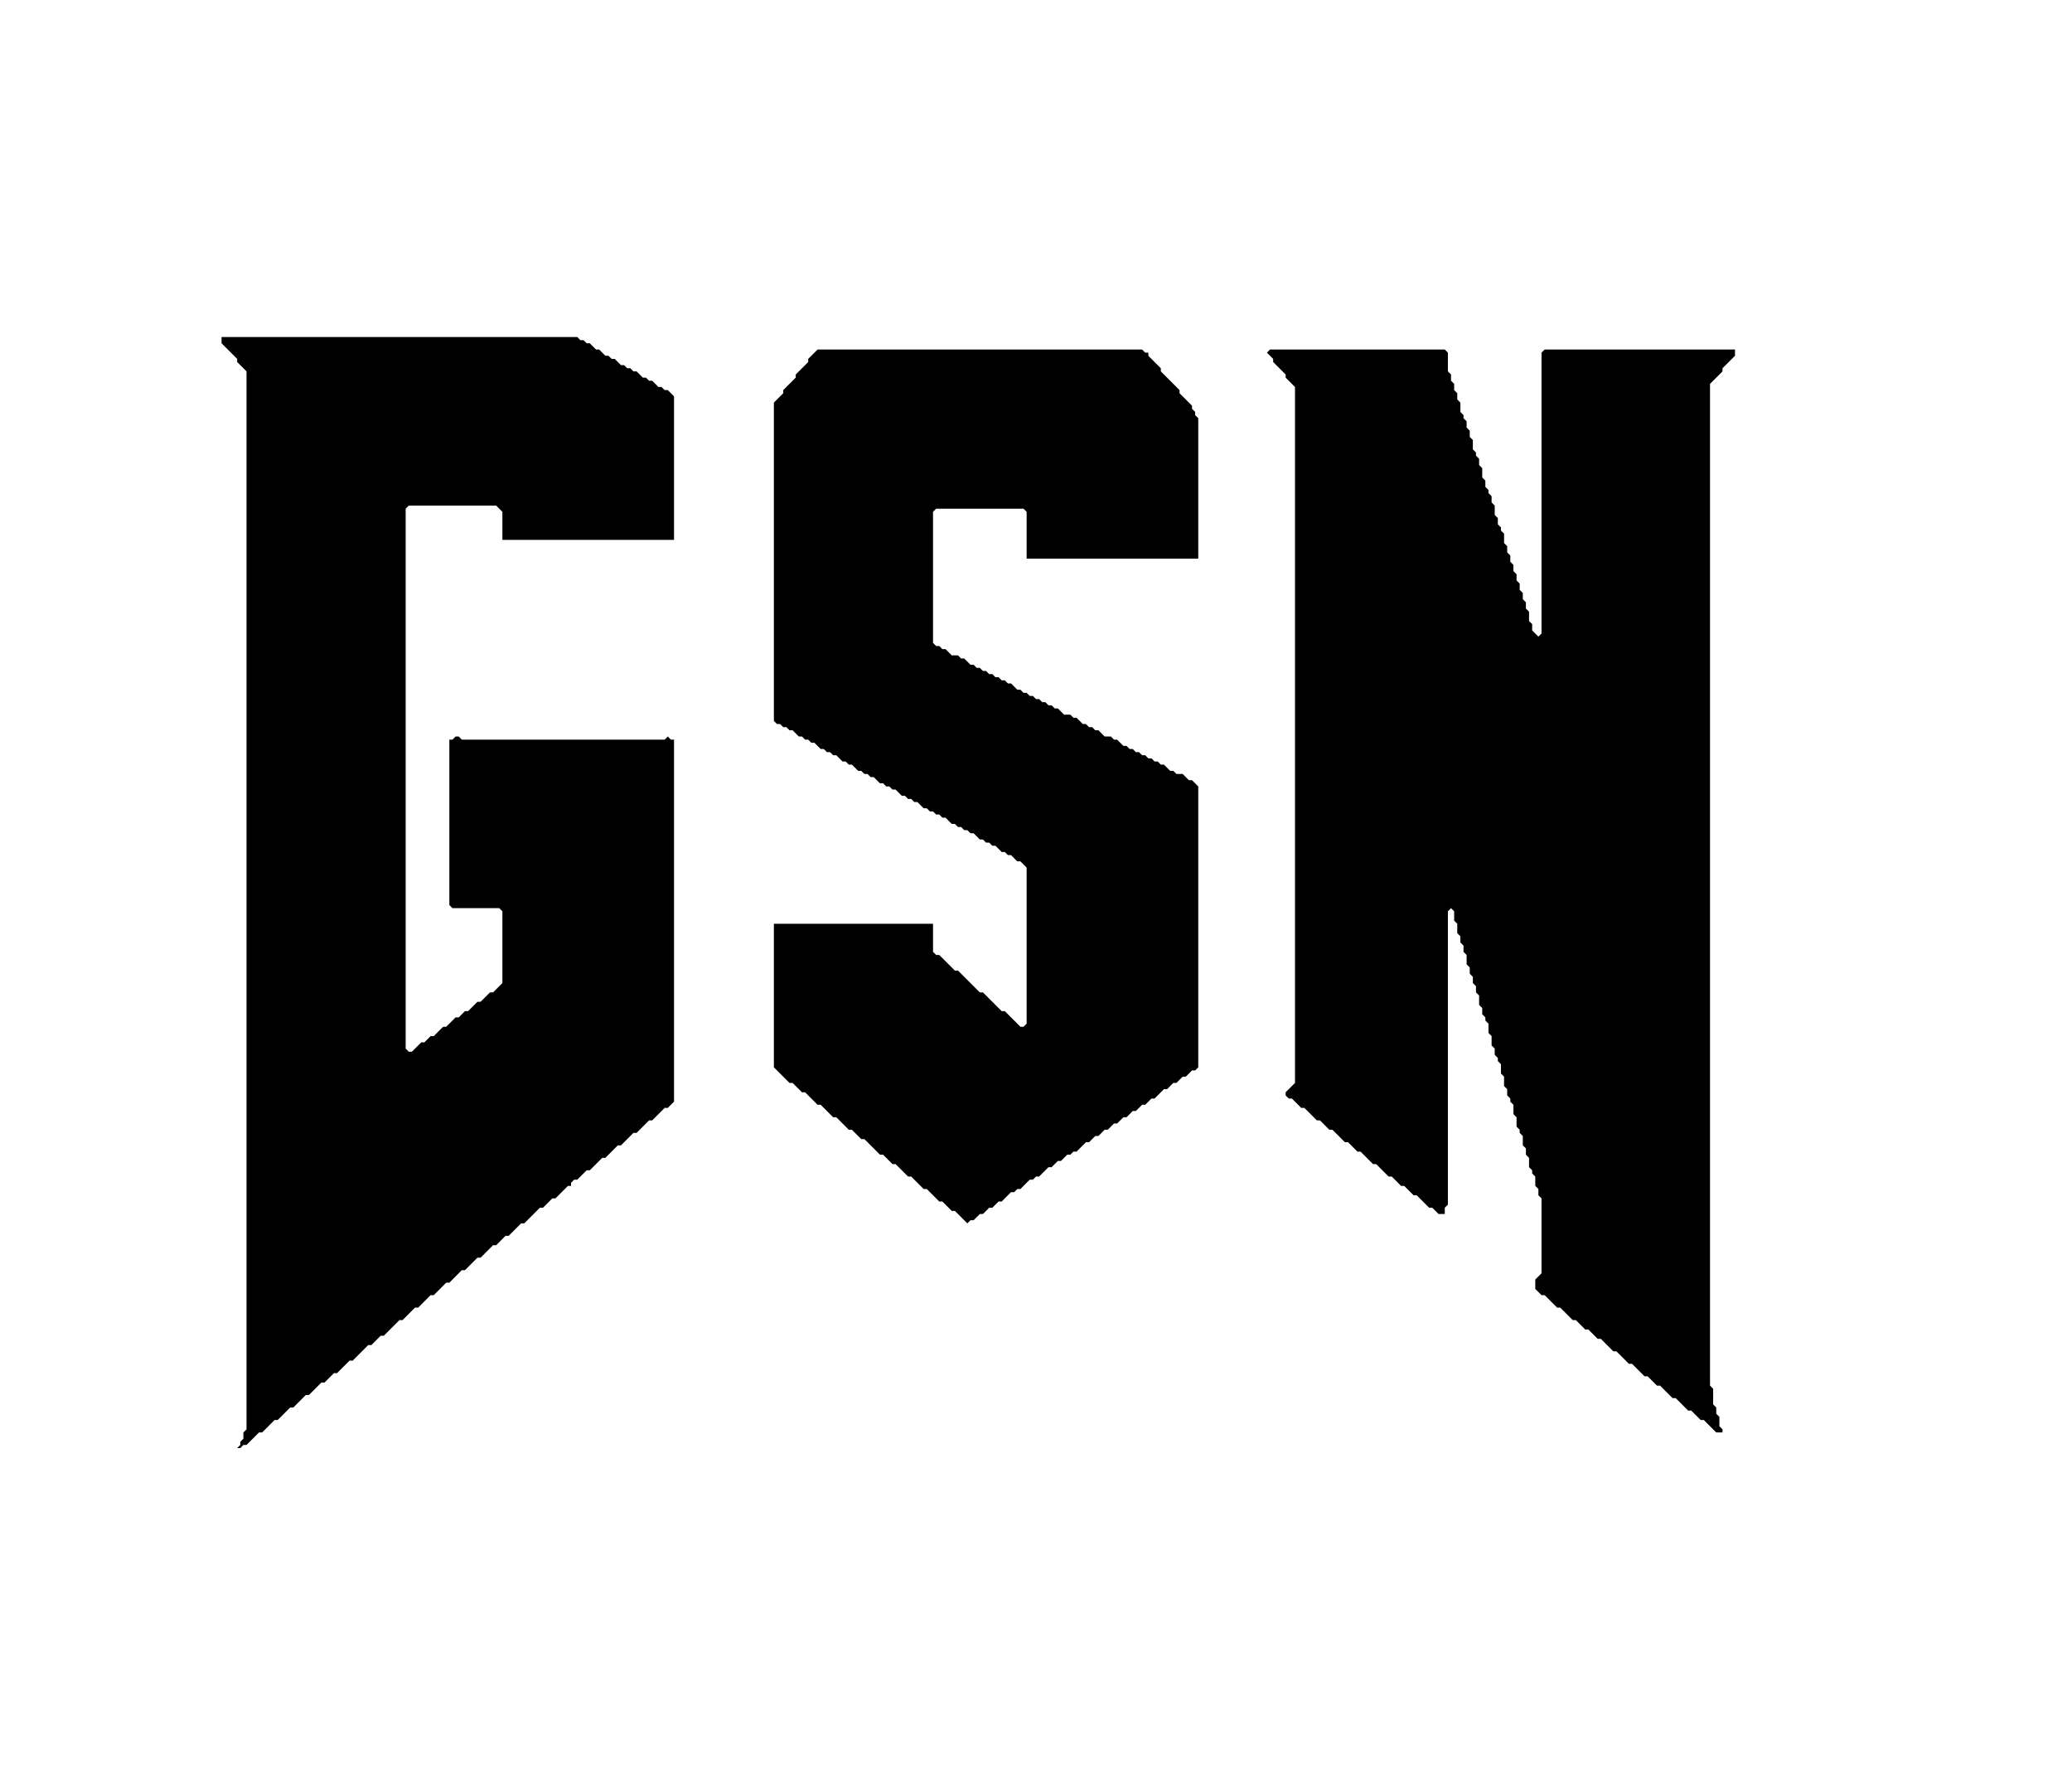 <?xml version="1.0" encoding="utf-8" ?>
<svg baseProfile="full" height="568" version="1.1" width="664" xmlns="http://www.w3.org/2000/svg" xmlns:ev="http://www.w3.org/2001/xml-events" xmlns:xlink="http://www.w3.org/1999/xlink"><defs /><polygon fill="black" points="407,112 406,113 408,115 408,116 412,120 412,121 415,124 415,347 412,350 412,351 413,352 414,352 417,355 418,355 422,359 423,359 426,362 427,362 431,366 432,366 435,369 436,369 440,373 441,373 445,377 446,377 449,380 450,380 453,383 454,383 458,387 459,387 461,389 463,389 463,387 464,386 464,292 465,291 466,292 466,295 467,296 467,299 468,300 468,302 469,303 469,305 470,306 470,309 471,310 471,312 472,313 472,315 473,316 473,318 474,319 474,322 475,323 475,325 476,326 476,327 477,328 477,331 478,332 478,335 479,336 479,338 480,339 480,340 481,341 481,344 482,345 482,348 483,349 483,351 484,352 484,353 485,354 485,357 486,358 486,361 487,362 487,363 488,364 488,367 489,368 489,370 490,371 490,374 491,375 491,376 492,377 492,380 493,381 493,383 494,384 494,408 492,410 492,413 494,415 495,415 499,419 500,419 504,423 505,423 508,426 509,426 512,429 513,429 517,433 518,433 522,437 523,437 527,441 528,441 531,444 532,444 536,448 537,448 541,452 542,452 545,455 546,455 550,459 552,459 552,458 551,457 551,454 550,453 550,451 549,450 549,445 548,444 548,123 552,119 552,118 556,114 556,112 495,112 494,113 494,203 493,204 491,202 491,200 490,199 490,196 489,195 489,193 488,192 488,190 487,189 487,187 486,186 486,184 485,183 485,181 484,180 484,178 483,177 483,175 482,174 482,171 481,170 481,169 480,168 480,166 479,165 479,162 478,161 478,159 477,158 477,157 476,156 476,154 475,153 475,150 474,149 474,147 473,146 473,145 472,144 472,141 471,140 471,138 470,137 470,135 469,134 469,133 468,132 468,129 467,128 467,126 466,125 466,123 465,122 465,120 464,119 464,113 463,112" /><polygon fill="black" points="262,112 259,115 259,116 255,120 255,121 251,125 251,126 248,129 248,231 249,232 250,232 251,233 252,233 253,234 254,234 256,236 257,236 258,237 259,237 260,238 261,238 263,240 264,240 265,241 266,241 267,242 268,242 270,244 271,244 272,245 273,245 275,247 276,247 277,248 278,248 279,249 280,249 282,251 283,251 284,252 285,252 286,253 287,253 289,255 290,255 291,256 292,256 293,257 294,257 296,259 297,259 298,260 299,260 300,261 301,261 302,262 303,262 305,264 306,264 307,265 308,265 309,266 310,266 311,267 312,267 314,269 315,269 316,270 317,270 318,271 319,271 321,273 322,273 323,274 324,274 326,276 327,276 329,278 329,328 328,329 327,329 322,324 321,324 315,318 314,318 307,311 306,311 301,306 300,306 299,305 299,296 248,296 248,342 253,347 254,347 257,350 258,350 262,354 263,354 267,358 268,358 272,362 273,362 276,365 277,365 282,370 283,370 286,373 287,373 291,377 292,377 296,381 297,381 301,385 302,385 305,388 306,388 310,392 311,391 312,391 314,389 315,389 317,387 318,387 320,385 321,385 324,382 325,382 326,381 327,381 330,378 331,378 332,377 333,377 336,374 337,374 339,372 340,372 342,370 343,370 344,369 345,369 348,366 349,366 351,364 352,364 354,362 355,362 357,360 358,360 360,358 361,358 363,356 364,356 366,354 367,354 369,352 370,352 373,349 374,349 376,347 377,347 379,345 380,345 382,343 383,343 384,342 384,252 382,250 381,250 379,248 377,248 376,247 375,247 373,245 372,245 371,244 370,244 369,243 368,243 367,242 366,242 365,241 364,241 363,240 362,240 361,239 360,239 358,237 357,237 356,236 354,236 352,234 351,234 350,233 349,233 348,232 347,232 345,230 344,230 343,229 341,229 339,227 338,227 337,226 336,226 335,225 334,225 333,224 332,224 331,223 330,223 329,222 328,222 327,221 326,221 324,219 323,219 322,218 321,218 320,217 319,217 318,216 317,216 316,215 315,215 314,214 313,214 312,213 311,213 309,211 308,211 307,210 305,210 303,208 302,208 301,207 300,207 299,206 299,164 300,163 328,163 329,164 329,179 384,179 384,134 383,133 383,132 382,131 382,130 378,126 378,125 372,119 372,118 368,114 368,113 367,113 366,112" /><polygon fill="black" points="71,108 71,110 76,115 76,116 79,119 79,458 78,459 78,461 77,462 77,463 76,464 77,464 78,463 79,463 83,459 84,459 88,455 89,455 93,451 94,451 98,447 99,447 103,443 104,443 107,440 108,440 112,436 113,436 118,431 119,431 122,428 123,428 128,423 129,423 133,419 134,419 138,415 139,415 143,411 144,411 148,407 149,407 153,403 154,403 158,399 159,399 162,396 163,396 167,392 168,392 173,387 174,387 177,384 178,384 182,380 183,380 183,379 184,378 185,378 188,375 189,375 193,371 194,371 198,367 199,367 203,363 204,363 208,359 209,359 213,355 214,355 216,353 216,237 215,237 214,236 213,237 148,237 147,236 146,236 145,237 144,237 144,290 145,291 160,291 161,292 161,315 158,318 157,318 154,321 153,321 150,324 149,324 147,326 146,326 143,329 142,329 139,332 138,332 136,334 135,334 132,337 131,337 130,336 130,163 131,162 159,162 161,164 161,173 216,173 216,127 214,125 213,125 212,124 211,124 209,122 208,122 207,121 206,121 204,119 203,119 202,118 201,118 200,117 199,117 197,115 196,115 195,114 194,114 192,112 191,112 189,110 188,110 187,109 186,109 185,108" /></svg>